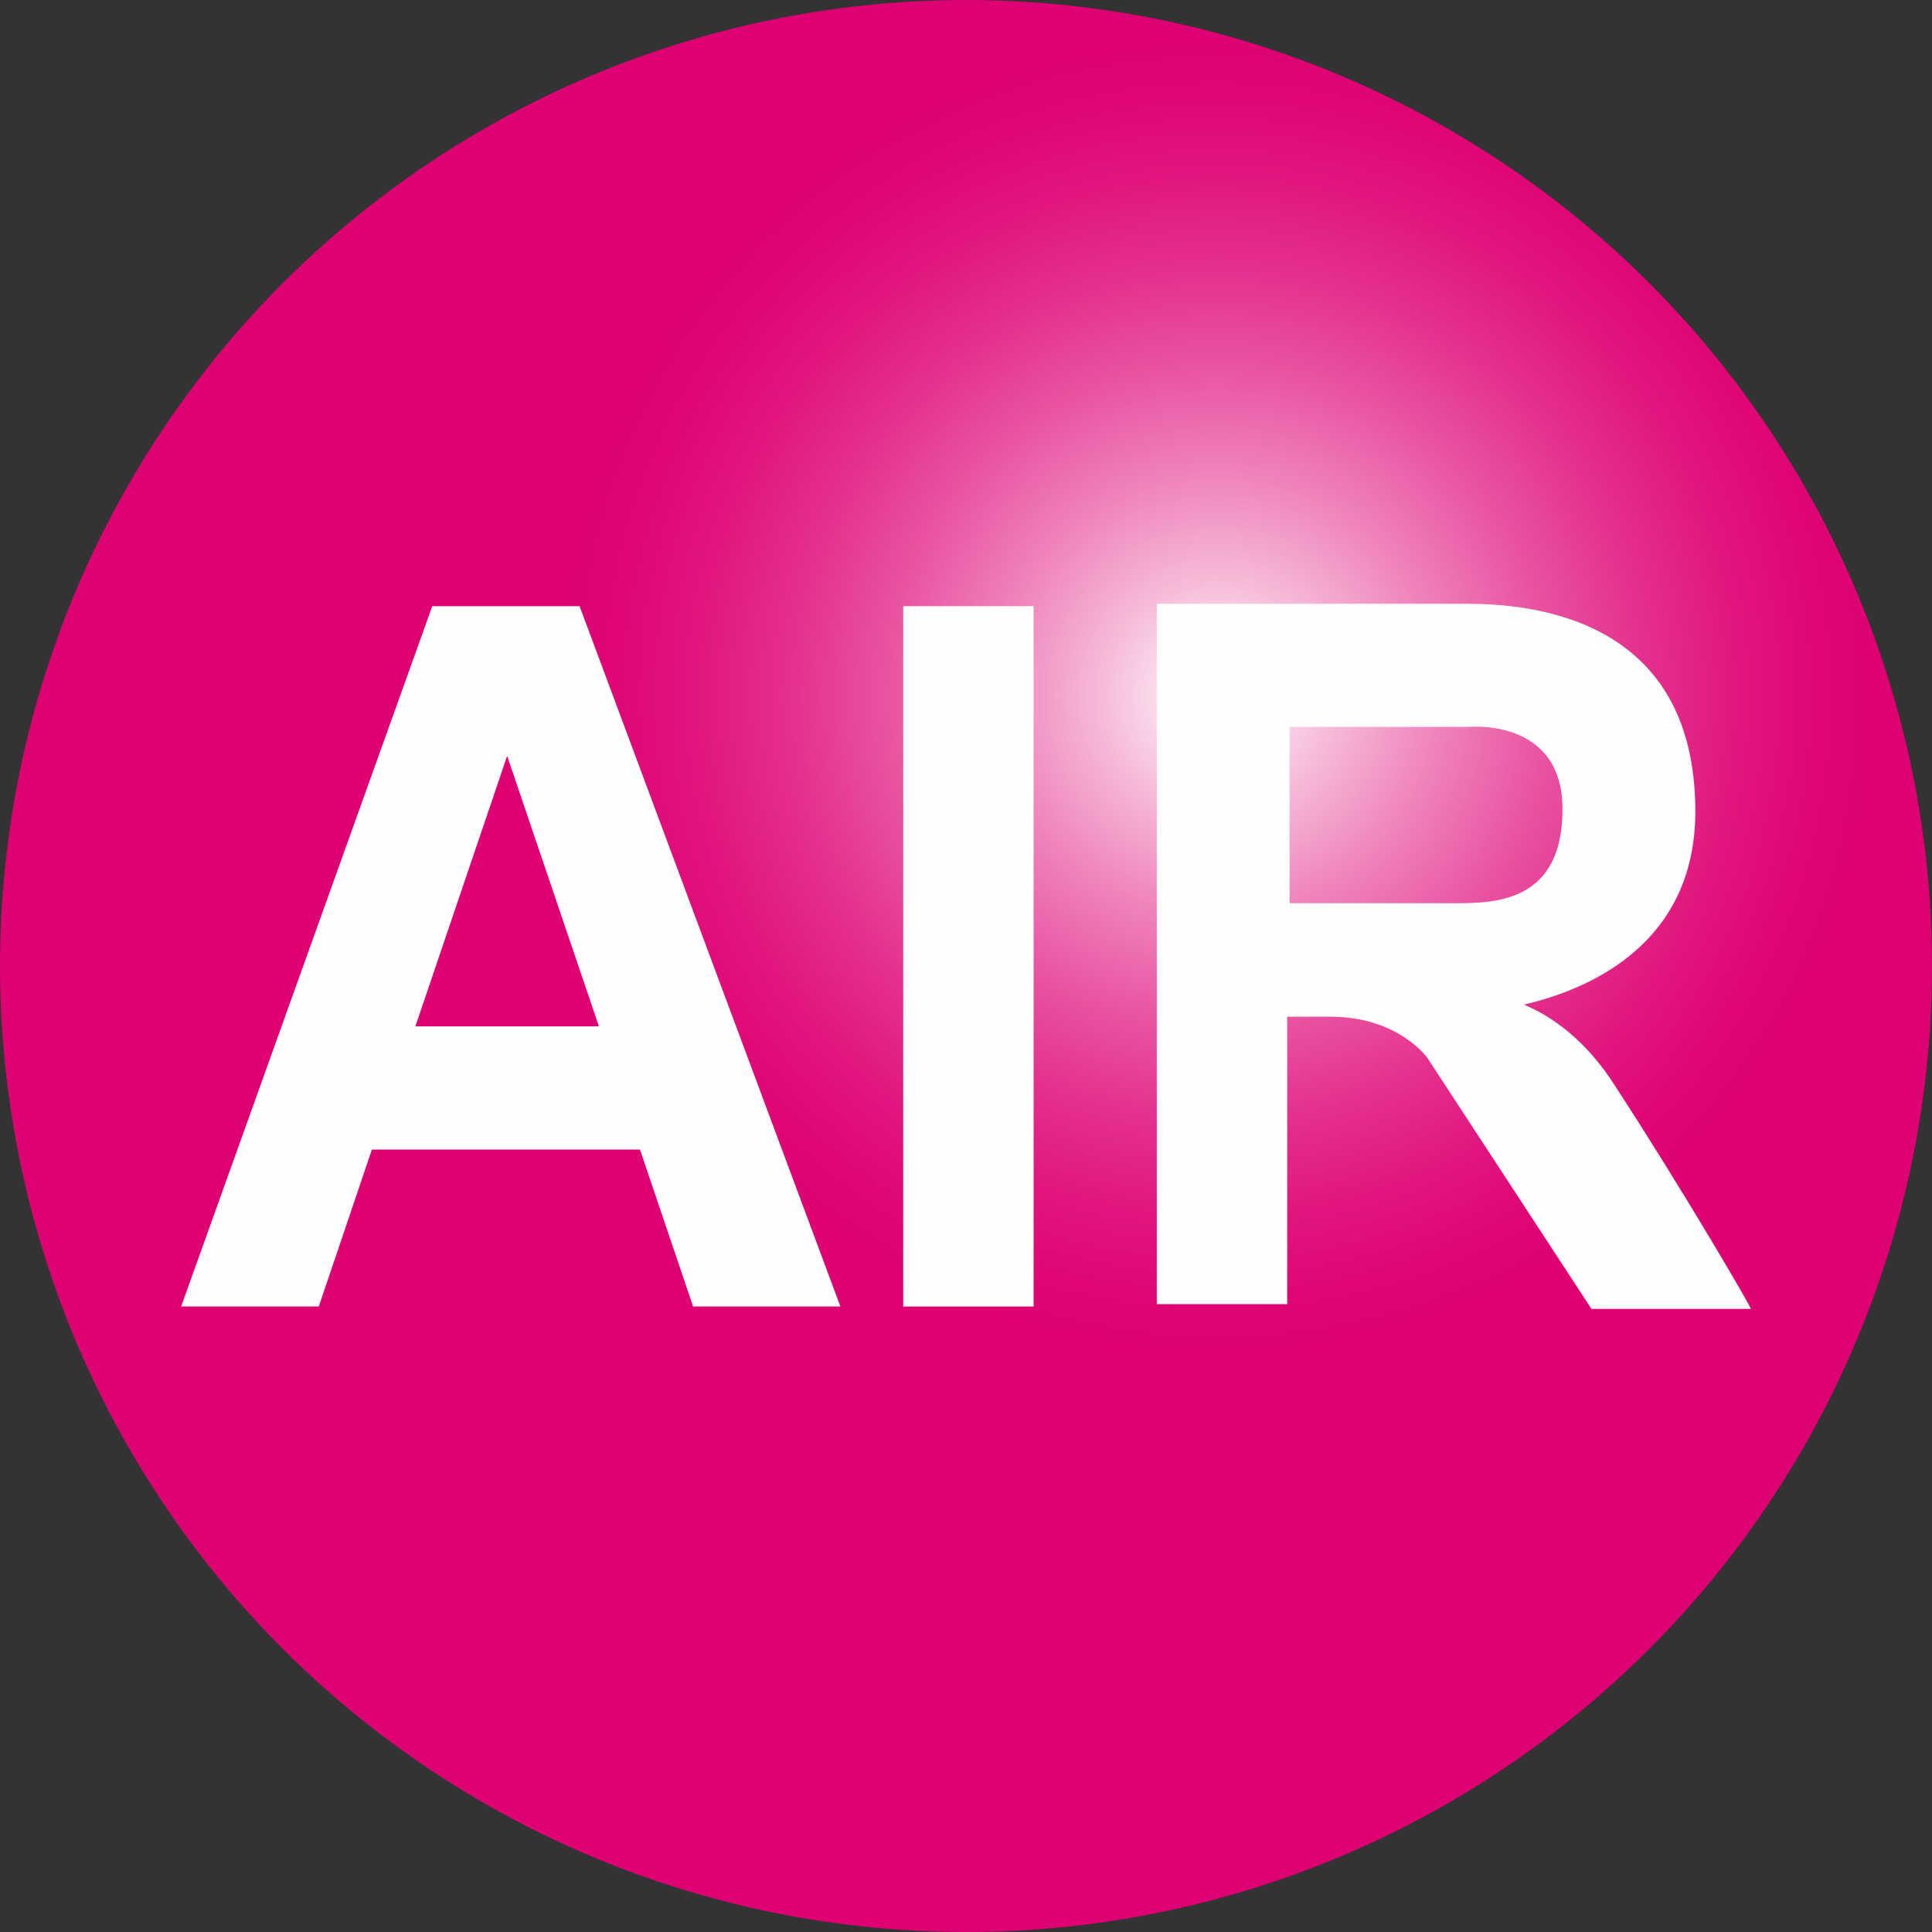 <?xml version="1.0" encoding="utf-8"?>
<!-- Generator: Adobe Illustrator 25.4.1, SVG Export Plug-In . SVG Version: 6.00 Build 0)  -->
<svg version="1.1" xmlns="http://www.w3.org/2000/svg" xmlns:xlink="http://www.w3.org/1999/xlink" x="0px" y="0px"
	 viewBox="0 0 80 80" style="enable-background:new 0 0 80 80;" xml:space="preserve">
<rect x="0" y="0" width="80" height="80" fill="#333333" stroke="none"/>
<style type="text/css">
	.y378d8e9{fill:#0C0C11;}
	.e810a00e{fill:url(#SVGID_1_);}
	.s1bf0e74{fill:#FFFDFE;}
</style>
<g id="Layer_1">
	<path class="y378d8e9" d="M-382.1-885.5c-0.7-0.1-1.8,0-2.5,0c0.5-0.4,1.2-0.7,1.6-0.5c0.1,0,0.1,0,0.2,0.1
		C-382.6-885.8-382.3-885.6-382.1-885.5z"/>
	<g id="text835">
	</g>
</g>
<g id="Layer_2">
	<radialGradient id="SVGID_1_" cx="50.407" cy="28.825" r="27.735" gradientUnits="userSpaceOnUse">
		<stop  offset="0" style="stop-color:#FFFFFF"/>
		<stop  offset="6.410760e-03" style="stop-color:#FFFCFE"/>
		<stop  offset="0.172" style="stop-color:#F6BBD9"/>
		<stop  offset="0.335" style="stop-color:#EF82BA"/>
		<stop  offset="0.491" style="stop-color:#E954A1"/>
		<stop  offset="0.639" style="stop-color:#E4308D"/>
		<stop  offset="0.777" style="stop-color:#E1167F"/>
		<stop  offset="0.901" style="stop-color:#DF0676"/>
		<stop  offset="1" style="stop-color:#DE0173"/>
	</radialGradient>
	<circle class="e810a00e" cx="40" cy="40" r="40"/>
	<g>
		<rect x="37.4" y="25.1" class="s1bf0e74" width="5.4" height="29"/>
		<path class="s1bf0e74" d="M66.9,45c-1.2-1.9-2.6-2.9-3.8-3.4c3-0.7,7.1-2.7,7.1-8c0-8.1-6.9-8.6-9.5-8.6c-1.9,0-5.7,0-7.4,0h-0.9h-4.5
			v29h5.4V42.1h1.8c2.8,0,4,1.7,4,1.7l6.8,10.4h6.6C72.5,54.1,69.7,49.3,66.9,45z M53.3,30.1h7.5c0,0,3.9-0.4,3.9,3.4
			c0,3.8-2.7,3.9-4.4,3.9c-1.3,0-5.2,0-6.9,0V30.1z"/>
		<path class="s1bf0e74" d="M17.9,25.1l-10.4,29h5.7l2.2-6.5h11.1l2.2,6.5h6.1L24,25.1H17.9z M17.2,42.5l3.8-11.2l3.8,11.2H17.2z"/>
	</g>
</g>
</svg>
